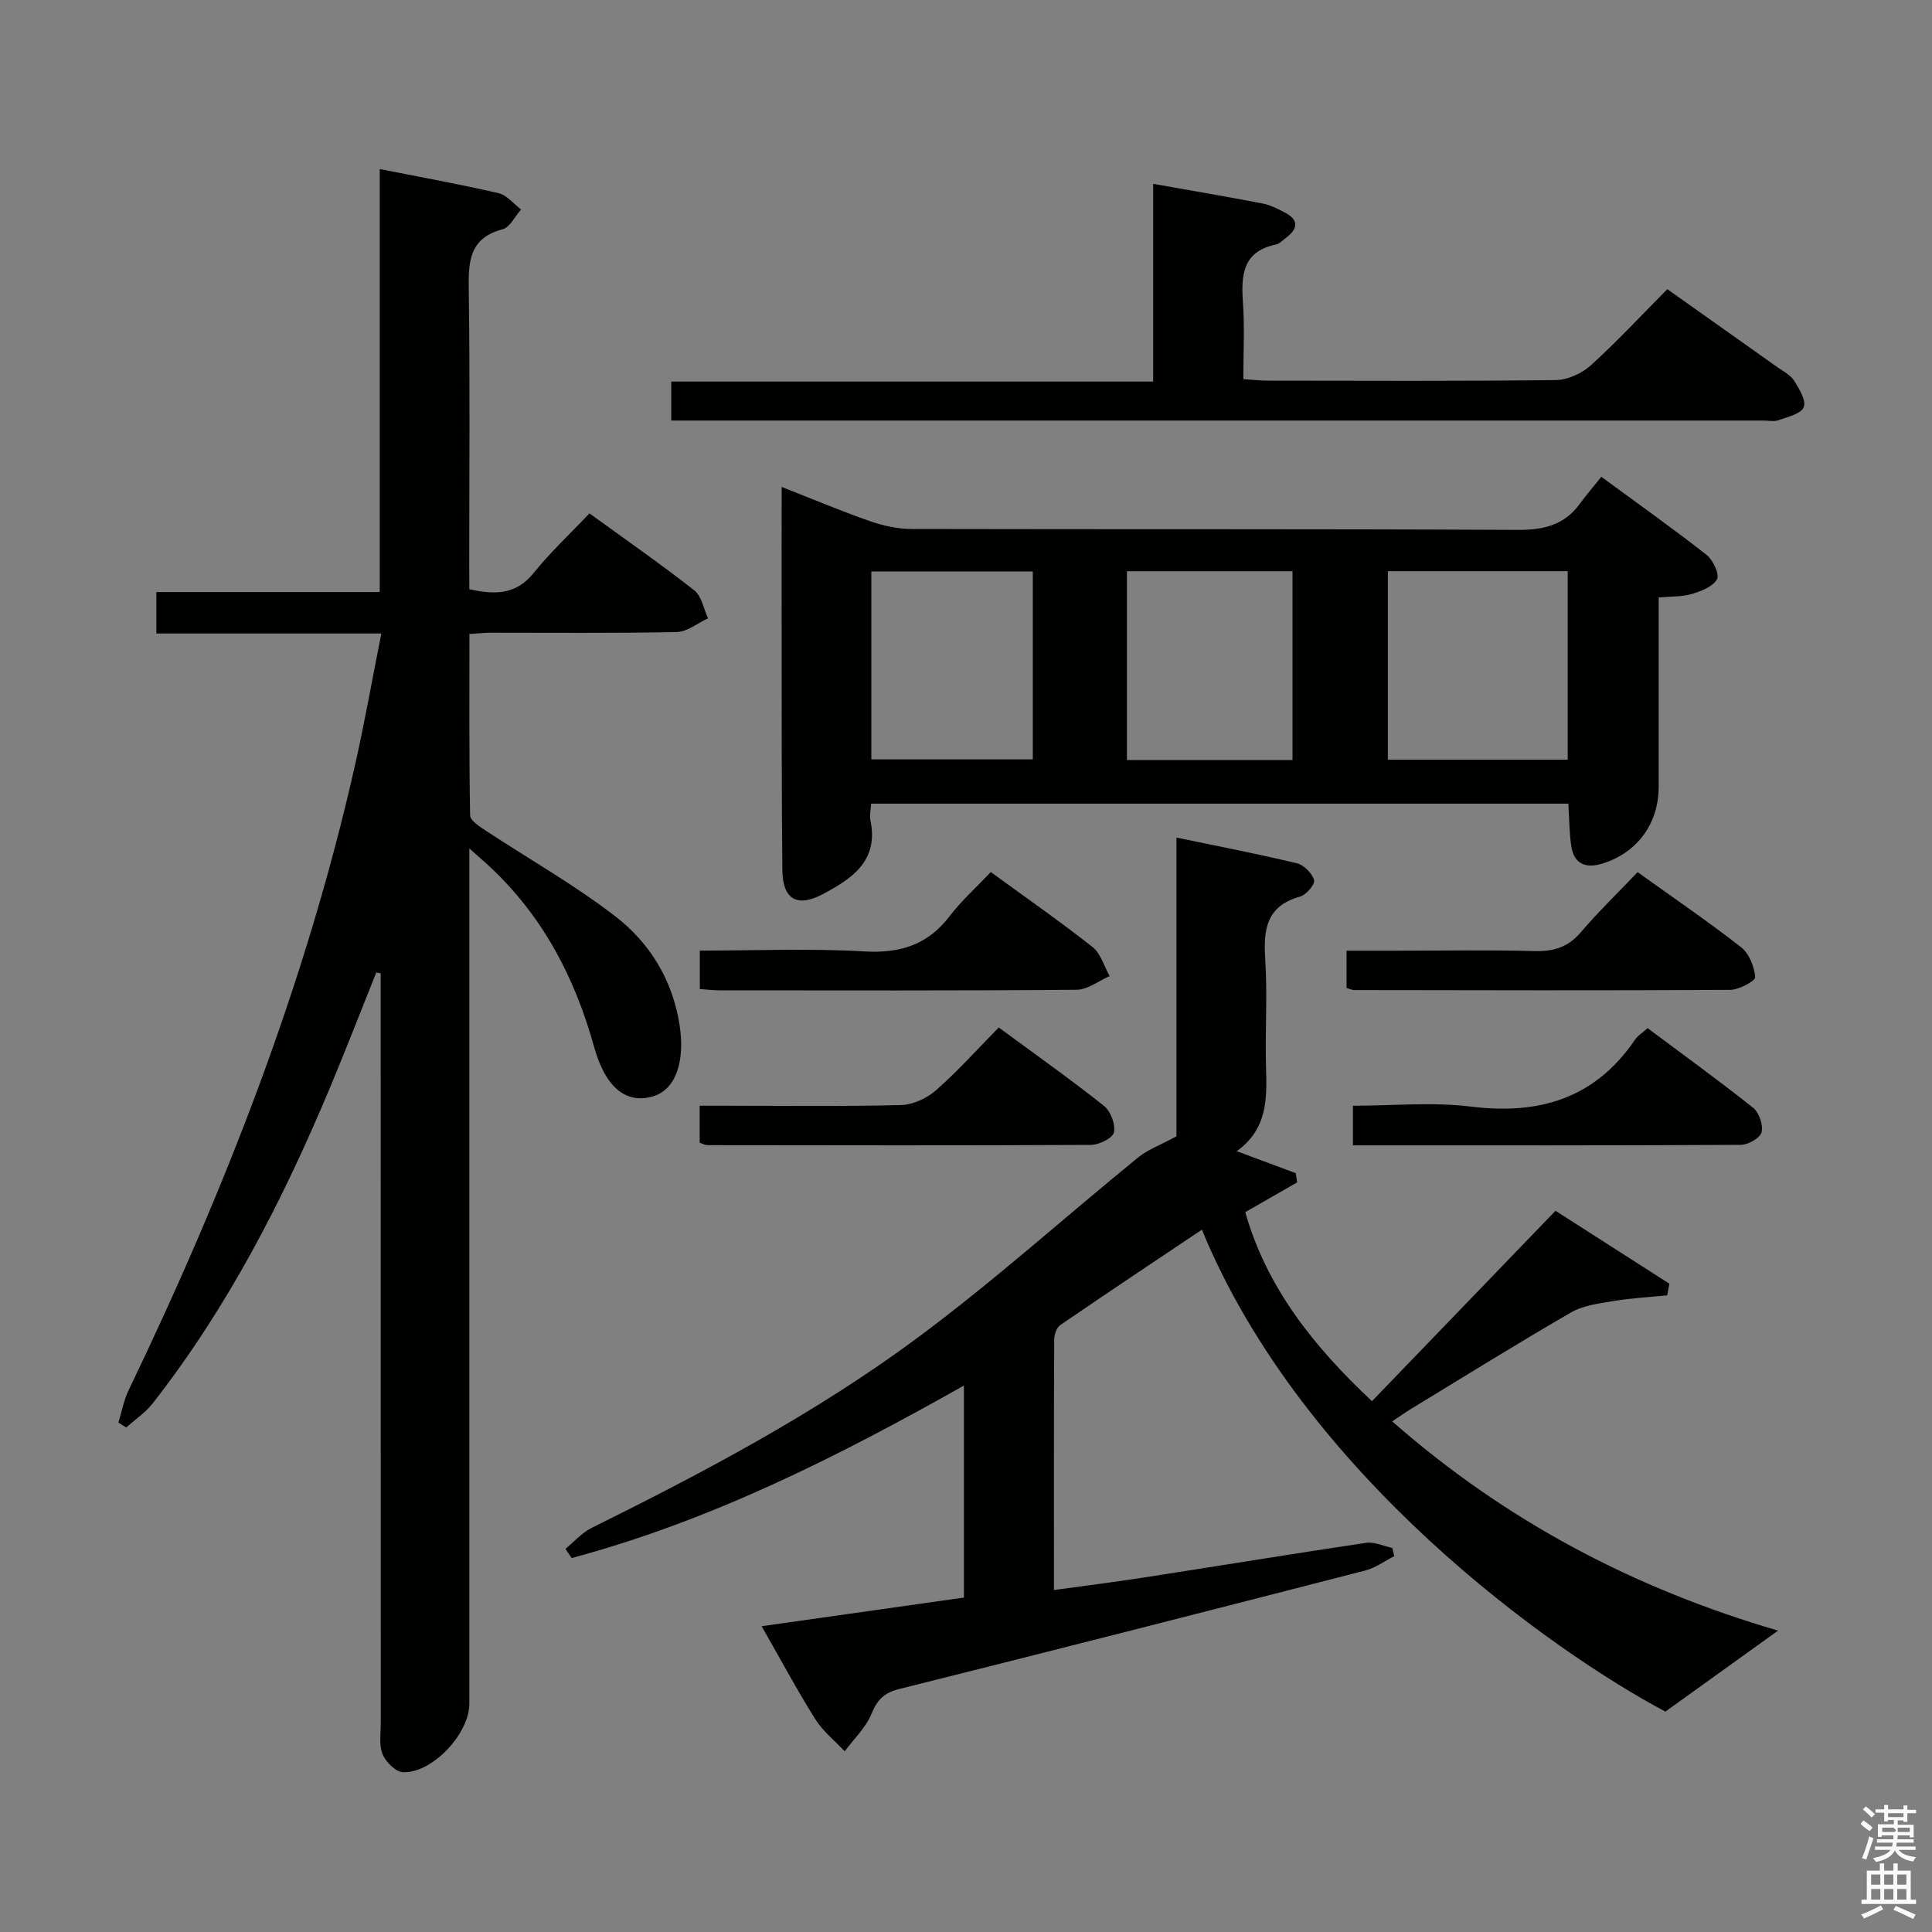 <svg enable-background="new 0 0 400 400" viewBox="0 0 400 400" xmlns="http://www.w3.org/2000/svg"><rect x="0" y="0" width="400" height="400" fill="#808080" stroke="none"/><path d="m385.2 377.6.6-.7c.6.4 1.3.9 1.9 1.5l-.6.7c-.8-.5-1.4-1-1.9-1.5zm.3 7.1c.6-1.4 1.1-2.9 1.5-4.5.3.1.6.3.9.4-.5 1.4-1 2.9-1.5 4.4zm.2-10.1.6-.6c.7.5 1.3 1.1 1.9 1.6l-.7.7c-.6-.6-1.2-1.2-1.8-1.7zm8.4-.8h.8v.9h1.8v.7h-1.8v1.8h-.8v-.3h-1.2v.9h3.3v2.6h-.8v-.4h-2.5c0 .3 0 .6-.1.8h3.4v.7h-3.5c0 .3-.1.6-.1.8h4v.7h-3.5c.7.9 1.9 1.3 3.6 1.5-.2.2-.4.5-.6.9-1.9-.3-3.2-1.1-3.8-2.3-.5 1.1-1.8 2-3.9 2.4-.2-.3-.4-.5-.6-.8 1.9-.4 3.1-.9 3.6-1.7h-3.2v-.7h3.5c.1-.2.1-.5.2-.8h-3.3v-.7h3.4c0-.2 0-.5 0-.8h-2.4v.3h-.8v-2.6h3.3v-.9h-1.2v.3h-.8v-1.8h-1.8v-.7h1.8v-.9h.8v.9h3.2zm-4.4 5.5h2.4c1-.3 0-.6 0-.9h-2.4zm1.2-3.1h3.2v-.8h-3.2zm4.4 2.2h-2.4v.9h2.5v-.9z" fill="#fafafb"/><path d="m389.2 385.8h.9v1.5h1.9v-1.5h.9v1.5h2.7v6h1.1v.9h-11.3v-.9h1.1v-6h2.7zm.2 8.7.5.8c-1.2.6-2.5 1.3-4 1.9-.2-.3-.3-.6-.6-.8 1.6-.6 3-1.3 4.1-1.9zm-2-4.3h1.9v-2.1h-1.9zm0 3.1h1.9v-2.2h-1.9zm2.7-3.1h1.9v-2.1h-1.9zm0 3.1h1.9v-2.2h-1.9zm2.4 1.3c1.4.6 2.7 1.2 4.1 1.8l-.5.9c-1.5-.7-2.8-1.4-4.1-1.9zm2.2-6.5h-1.9v2.1h1.9zm-1.9 5.2h1.9v-2.2h-1.9z" fill="#fafafb"/><g fill="#010100"><path d="m97.17 121.99c5.36 1.19 9.7 1.15 13.34-3.39 3.42-4.26 7.47-8.02 11.53-12.31 7.63 5.54 14.84 10.54 21.72 15.95 1.52 1.19 1.91 3.82 2.83 5.78-2.16.99-4.31 2.79-6.49 2.84-12.82.27-25.66.13-38.49.14-1.29 0-2.59.15-4.42.26 0 12.66-.08 25.1.14 37.55.02 1.08 1.95 2.32 3.22 3.15 8.99 5.93 18.44 11.25 26.92 17.82 7.05 5.46 11.71 13.02 13.2 22.24 1.23 7.65-.71 13.56-5.47 14.97-5.41 1.61-9.81-1.63-12.2-10.25-3.96-14.26-10.53-26.87-21.37-37.09-1.13-1.07-2.32-2.08-4.46-3.99v6.66 170.45c0 6.16-7.65 14.38-13.73 14.15-1.51-.06-3.56-2.11-4.23-3.72-.78-1.87-.38-4.26-.38-6.42-.01-49.99-.01-99.97-.01-149.96 0-1.77 0-3.53 0-5.3-.3-.06-.61-.13-.91-.19-3.23 8.06-6.36 16.15-9.72 24.16-9.68 23.09-21.07 45.23-36.56 65.04-1.51 1.93-3.65 3.36-5.5 5.02-.54-.34-1.08-.69-1.62-1.03.69-2.22 1.11-4.57 2.1-6.64 19.92-41.42 36.59-84.03 46.78-128.97 2.05-9.04 3.66-18.18 5.56-27.75-15.68 0-30.94 0-46.58 0 0-2.93 0-5.46 0-8.58h46.25c0-29.32 0-58.07 0-87.58 8.6 1.7 16.65 3.15 24.61 5 1.72.4 3.11 2.21 4.65 3.37-1.26 1.42-2.3 3.7-3.83 4.1-6.91 1.83-7.08 6.67-7 12.51.27 18.82.1 37.65.1 56.48.02 1.82.02 3.62.02 5.53z"/><path d="m199.57 330.76c0-14.56 0-28.82 0-43.9-26.17 14.78-52.53 28.03-81.22 35.72-.43-.64-.85-1.27-1.28-1.91 1.8-1.47 3.4-3.33 5.43-4.34 23.44-11.61 46.58-23.86 67.6-39.46 15.73-11.68 30.35-24.86 45.56-37.25 1.93-1.58 4.42-2.47 7.91-4.36 0-19.25 0-40.12 0-61.85 8.87 1.85 16.96 3.4 24.96 5.33 1.45.35 3.13 2.07 3.54 3.49.24.83-1.63 3.05-2.9 3.4-6.96 1.93-7.62 6.76-7.22 12.94.49 7.47-.05 15 .17 22.49.19 6.42.32 12.68-6.07 17.28 4.52 1.69 8.37 3.12 12.22 4.55.1.64.19 1.28.29 1.91-3.41 1.96-6.82 3.91-10.74 6.16 4.41 15.62 14.2 27.85 26.23 39.14 12.68-13.16 25.14-26.07 38-39.42 7.89 5.05 15.74 10.07 23.58 15.1-.15.8-.31 1.61-.46 2.41-3.7.37-7.42.56-11.08 1.17-3 .5-6.26.89-8.81 2.36-11.23 6.49-22.25 13.36-33.34 20.1-1.11.68-2.17 1.44-3.7 2.46 23.49 20.62 50.09 34.62 79.89 43.32-7.99 5.75-15.55 11.18-23.33 16.77-23.33-12.39-75.06-48.92-95.96-99.78-9.88 6.62-19.65 13.12-29.33 19.76-.76.52-1.25 1.99-1.25 3.02-.08 16.98-.05 33.96-.05 51.83 6.57-.91 12.73-1.68 18.85-2.63 15.26-2.36 30.49-4.87 45.76-7.14 1.72-.26 3.62.67 5.44 1.05.13.57.27 1.14.4 1.71-1.99 1.01-3.89 2.42-6 2.97-32.14 8.27-64.29 16.49-96.48 24.53-3.17.79-4.56 2.24-5.76 5.17-1.17 2.85-3.64 5.17-5.54 7.73-2.06-2.21-4.53-4.17-6.1-6.68-3.79-6.04-7.16-12.35-11.09-19.22 14.2-2.01 27.93-3.96 41.88-5.93z"/><path d="m180.36 166.39c-.07 1.26-.36 2.43-.14 3.5 1.73 8.34-3.8 12-9.84 15.22-5.32 2.84-8.34 1.12-8.4-4.98-.17-15.66-.12-31.32-.15-46.98-.02-10.49 0-20.97 0-32.34 6.4 2.51 12.24 4.98 18.21 7.06 2.76.96 5.77 1.64 8.67 1.65 41.82.1 83.63-.03 125.45.19 5.42.03 9.72-.98 12.95-5.44 1.27-1.75 2.69-3.38 4.43-5.55 7.8 5.73 14.93 10.78 21.8 16.17 1.33 1.05 2.71 4.01 2.14 5.04-.84 1.54-3.29 2.47-5.23 3.05-1.99.6-4.2.48-6.84.72v22.23 16.99c0 7.67-4.55 13.79-11.88 15.94-3.33.97-5.67-.08-6.21-3.65-.42-2.78-.41-5.62-.61-8.82-47.99 0-96 0-144.35 0zm144.22-9.11c0-13.2 0-26.08 0-39.02-12.61 0-24.87 0-37.24 0v39.02zm-56.98.07c0-13.44 0-26.32 0-39.08-11.66 0-22.91 0-34.28 0v39.08zm-53.77-39.03c-11.42 0-22.31 0-33.43 0v38.9h33.43c0-13.07 0-25.83 0-38.9z"/><path d="m345.2 59.87c7.86 5.57 15.33 10.85 22.79 16.15 1.22.86 2.71 1.61 3.46 2.79 1.06 1.68 2.55 4.15 1.99 5.5-.58 1.4-3.35 2-5.26 2.7-.88.32-1.98.06-2.98.06-73.47 0-146.94 0-220.41 0-1.81 0-3.62 0-5.81 0 0-2.73 0-5.12 0-8.07h99.77c0-13.91 0-27.3 0-40.94 7.97 1.42 15.33 2.66 22.65 4.07 1.59.31 3.12 1.09 4.58 1.85 3 1.56 2.77 3.4.25 5.27-.67.5-1.31 1.22-2.06 1.38-6.92 1.43-7.23 6.34-6.83 12.04.36 5.11.08 10.26.08 15.83 2.04.13 3.63.31 5.22.31 19.83.02 39.65.12 59.47-.12 2.46-.03 5.4-1.38 7.26-3.06 5.42-4.91 10.41-10.3 15.83-15.76z"/><path d="m144.86 236.59c0-2.28 0-4.56 0-7.66h5.23c12.15 0 24.3.17 36.44-.14 2.47-.06 5.36-1.4 7.25-3.06 4.48-3.92 8.47-8.4 13-13 7.51 5.53 14.81 10.69 21.8 16.24 1.38 1.09 2.41 3.85 2.04 5.5-.26 1.19-3.1 2.56-4.79 2.57-26.46.14-52.91.08-79.37.05-.46 0-.91-.27-1.6-.5z"/><path d="m280.11 237.13c0-2.99 0-5.28 0-8.2 8.26 0 16.46-.81 24.44.18 14.19 1.75 25.71-1.71 33.97-13.87.53-.79 1.44-1.33 2.6-2.37 7.33 5.48 14.72 10.81 21.84 16.48 1.24.99 2.13 3.59 1.75 5.09-.3 1.19-2.78 2.58-4.3 2.59-26.62.15-53.23.1-80.3.1z"/><path d="m278.79 204.55c0-2.42 0-4.71 0-7.72h10.45c9.49 0 18.98-.18 28.46.08 3.96.11 6.94-.8 9.59-3.89 3.66-4.29 7.74-8.23 11.76-12.45 7.52 5.39 14.65 10.25 21.43 15.55 1.66 1.3 2.75 4.03 2.91 6.19.06.78-3.35 2.62-5.18 2.63-25.96.15-51.93.08-77.89.04-.32.01-.63-.17-1.53-.43z"/><path d="m205.13 180.55c7.48 5.45 14.44 10.29 21.08 15.53 1.7 1.34 2.38 3.97 3.53 6.01-2.28.99-4.56 2.82-6.84 2.83-24.63.21-49.26.13-73.89.12-1.3 0-2.59-.16-4.12-.27 0-2.64 0-5.03 0-7.96 11.55 0 22.86-.48 34.09.17 7.46.43 13.13-1.38 17.68-7.36 2.4-3.14 5.41-5.83 8.47-9.07z"/></g></svg>